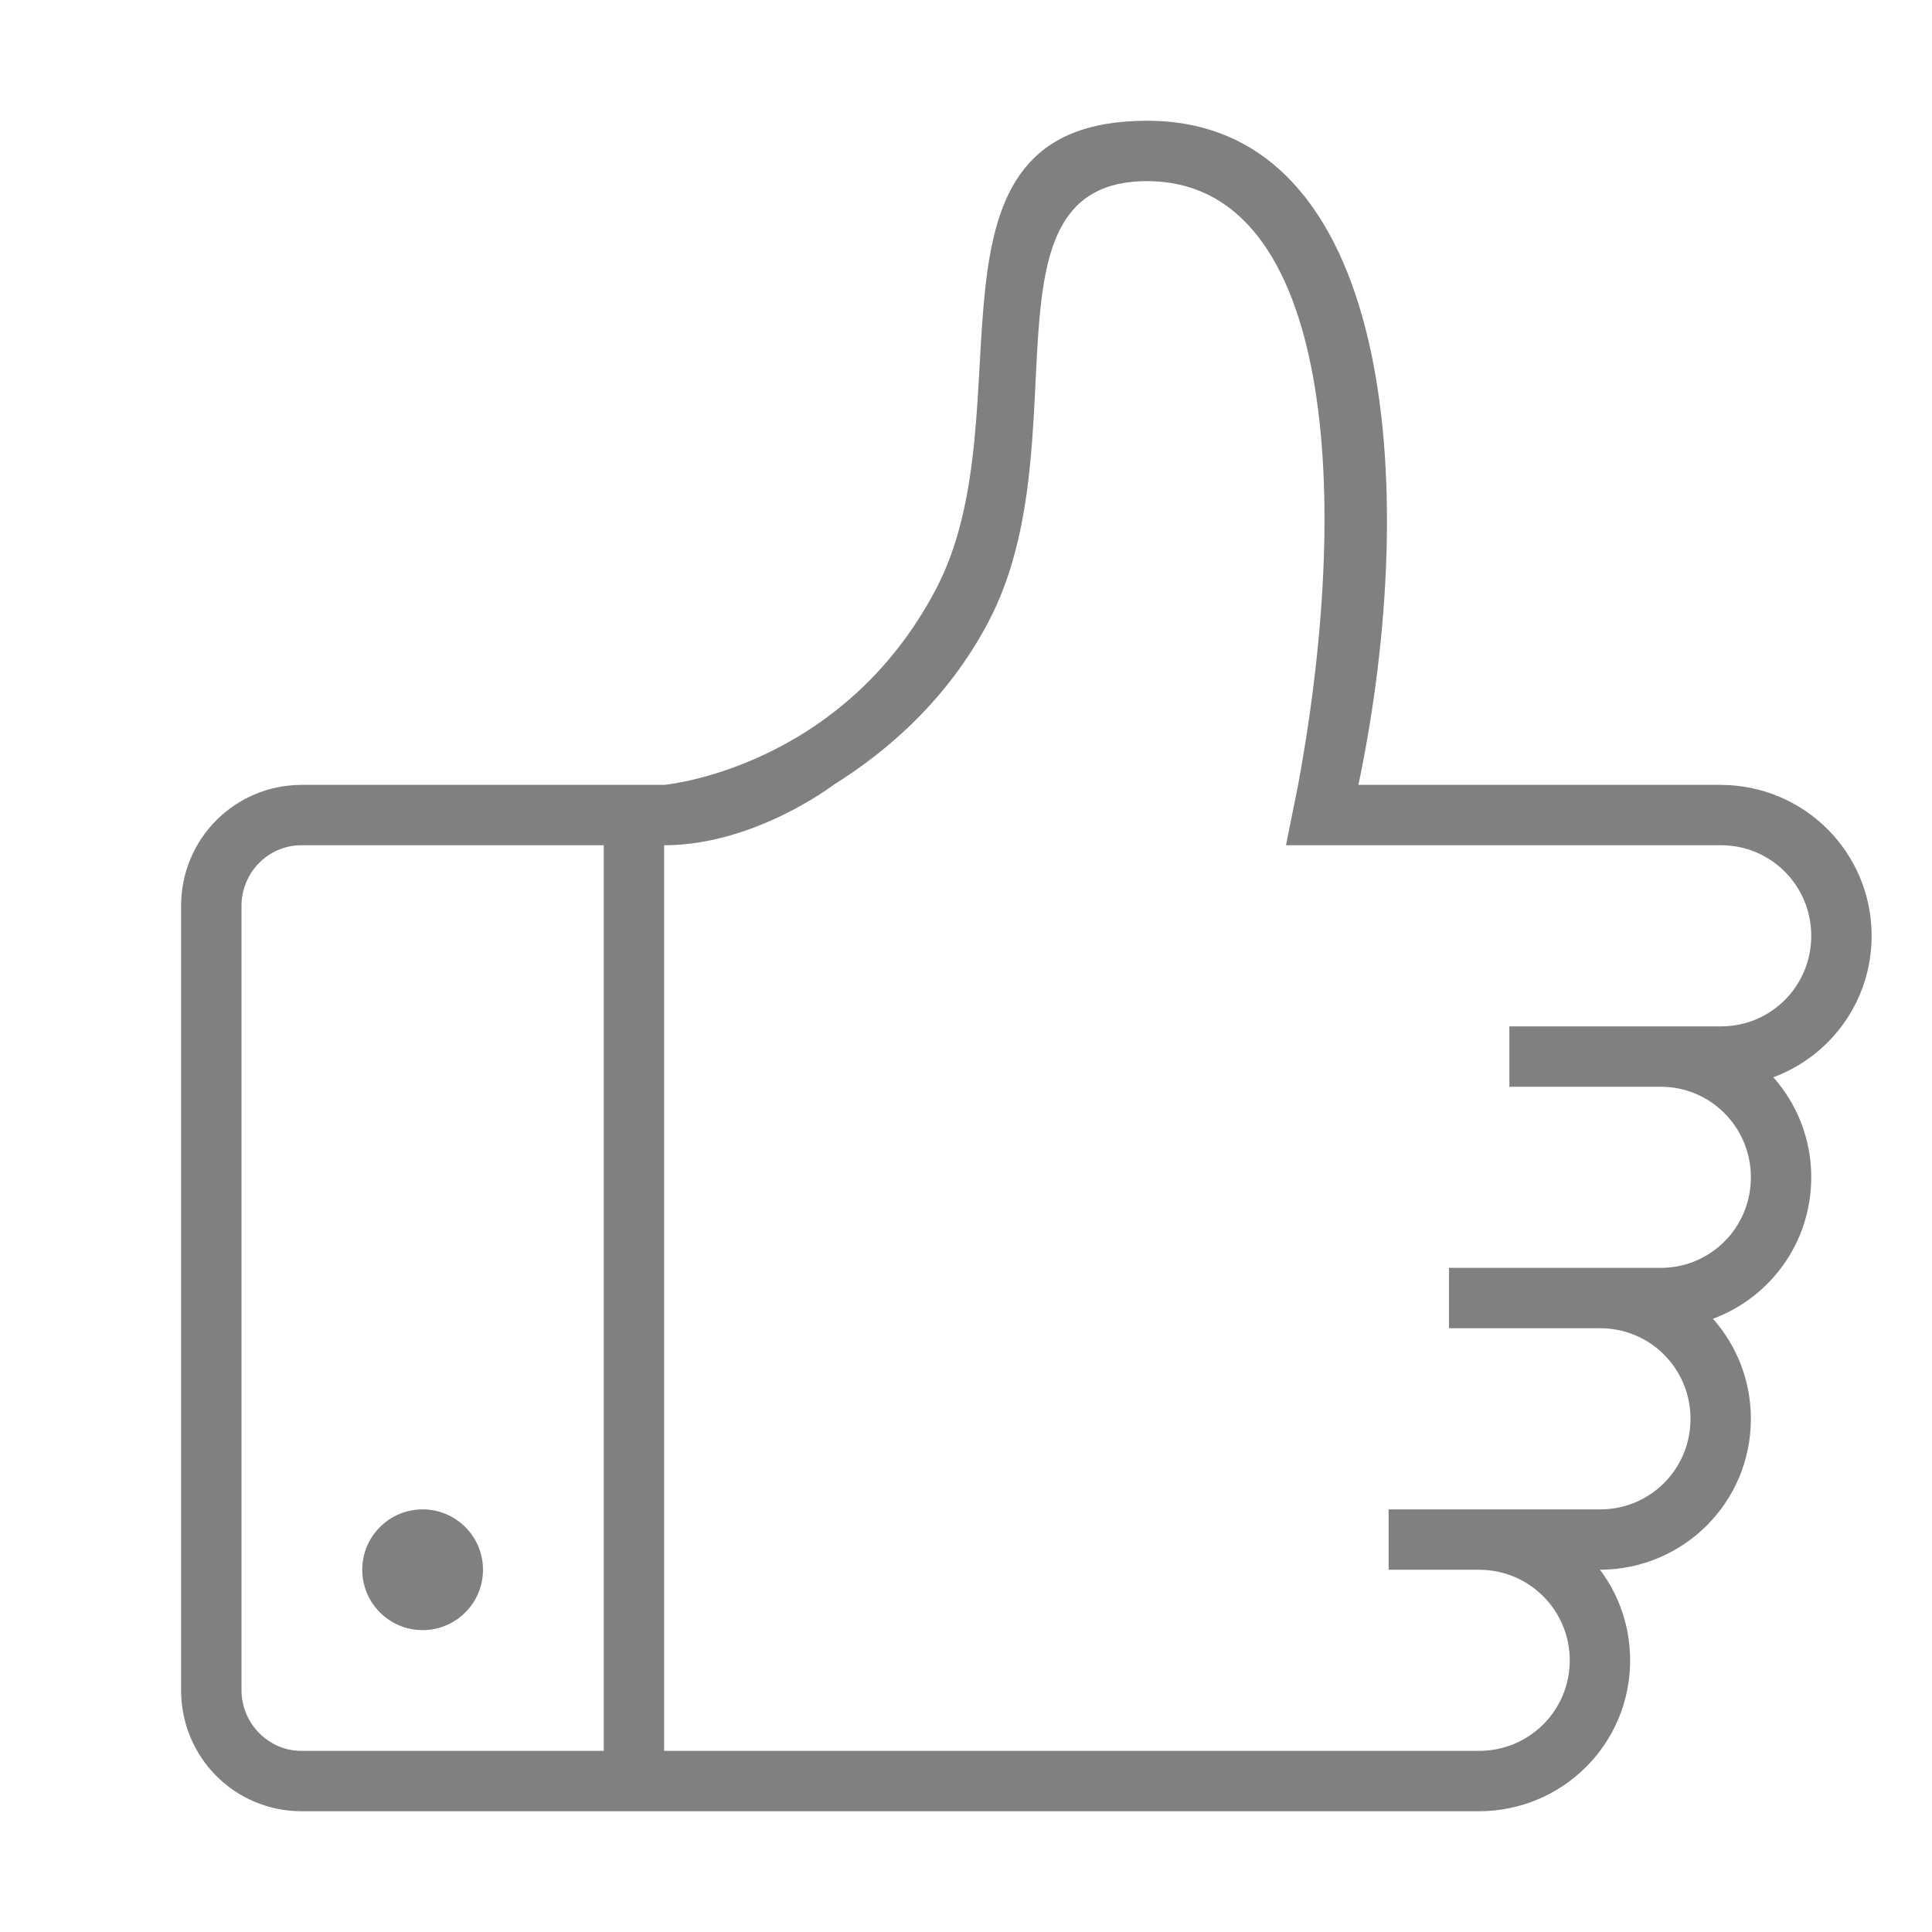<?xml version="1.0" encoding="UTF-8" standalone="no"?>
<svg width="32px" height="32px" viewBox="0 0 32 32" version="1.1" xmlns="http://www.w3.org/2000/svg" xmlns:xlink="http://www.w3.org/1999/xlink" xmlns:sketch="http://www.bohemiancoding.com/sketch/ns">
    <!-- Generator: Sketch 3.0.3 (7891) - http://www.bohemiancoding.com/sketch -->
    <title>icon 4 thumb up</title>
    <desc>Created with Sketch.</desc>
    <defs></defs>
    <g id="Page-1" stroke="none" stroke-width="1" fill="none" fill-rule="evenodd" sketch:type="MSPage">
        <g id="icon-4-thumb-up" sketch:type="MSArtboardGroup" fill="gray">
            <path d="M11,13 L10.5,13 L4.998,13 C3.895,13 3,13.89 3,15 L3,28 C3,29.105 3.887,30 4.998,30 L10.5,30 L16.254,30 L24.492,30 C25.877,30 27,28.89 27,27.5 C27,26.937 26.815,26.418 26.501,26 C27.882,25.995 29,24.887 29,23.5 C29,22.864 28.763,22.284 28.372,21.843 C29.323,21.49 30,20.579 30,19.5 C30,18.864 29.763,18.284 29.372,17.843 C30.323,17.49 31,16.579 31,15.5 C31,14.119 29.885,13 28.492,13 L22.5,13 C23.549,7.983 23.046,2 19,2 C14.954,2 17.066,6.788 15.5,9.763 C13.934,12.738 11,13 11,13 L11,13 L11,13 Z M4.991,14 C4.444,14 4,14.449 4,15.007 L4,27.993 C4,28.549 4.451,29 4.991,29 L10,29 L10,14 L4.991,14 L4.991,14 Z M7,27 C7.552,27 8,26.552 8,26 C8,25.448 7.552,25 7,25 C6.448,25 6,25.448 6,26 C6,26.552 6.448,27 7,27 L7,27 L7,27 Z M21.3,14 L28.507,14 C29.336,14 30,14.672 30,15.5 C30,16.334 29.332,17 28.507,17 L25,17 L25,18 L27.507,18 C28.336,18 29,18.672 29,19.5 C29,20.334 28.332,21 27.507,21 L24,21 L24,22 L26.507,22 C27.336,22 28,22.672 28,23.5 C28,24.334 27.332,25 26.507,25 L23,25 L23,26 L24.498,26 C25.329,26 26,26.672 26,27.5 C26,28.334 25.328,29 24.498,29 L20.751,29 L11,29 C11,29 11,16 11,14 C12.5,14 13.806,13 13.806,13 C14.716,12.432 15.702,11.572 16.371,10.301 C17.937,7.326 16.129,3 19,3 C21.96,3 22.448,7.853 21.501,13 C21.501,13 21.3,14 21.3,14 L21.3,14 L21.3,14 Z" id="thumb-up" sketch:type="MSShapeGroup"></path>
        </g>
    </g>
</svg>